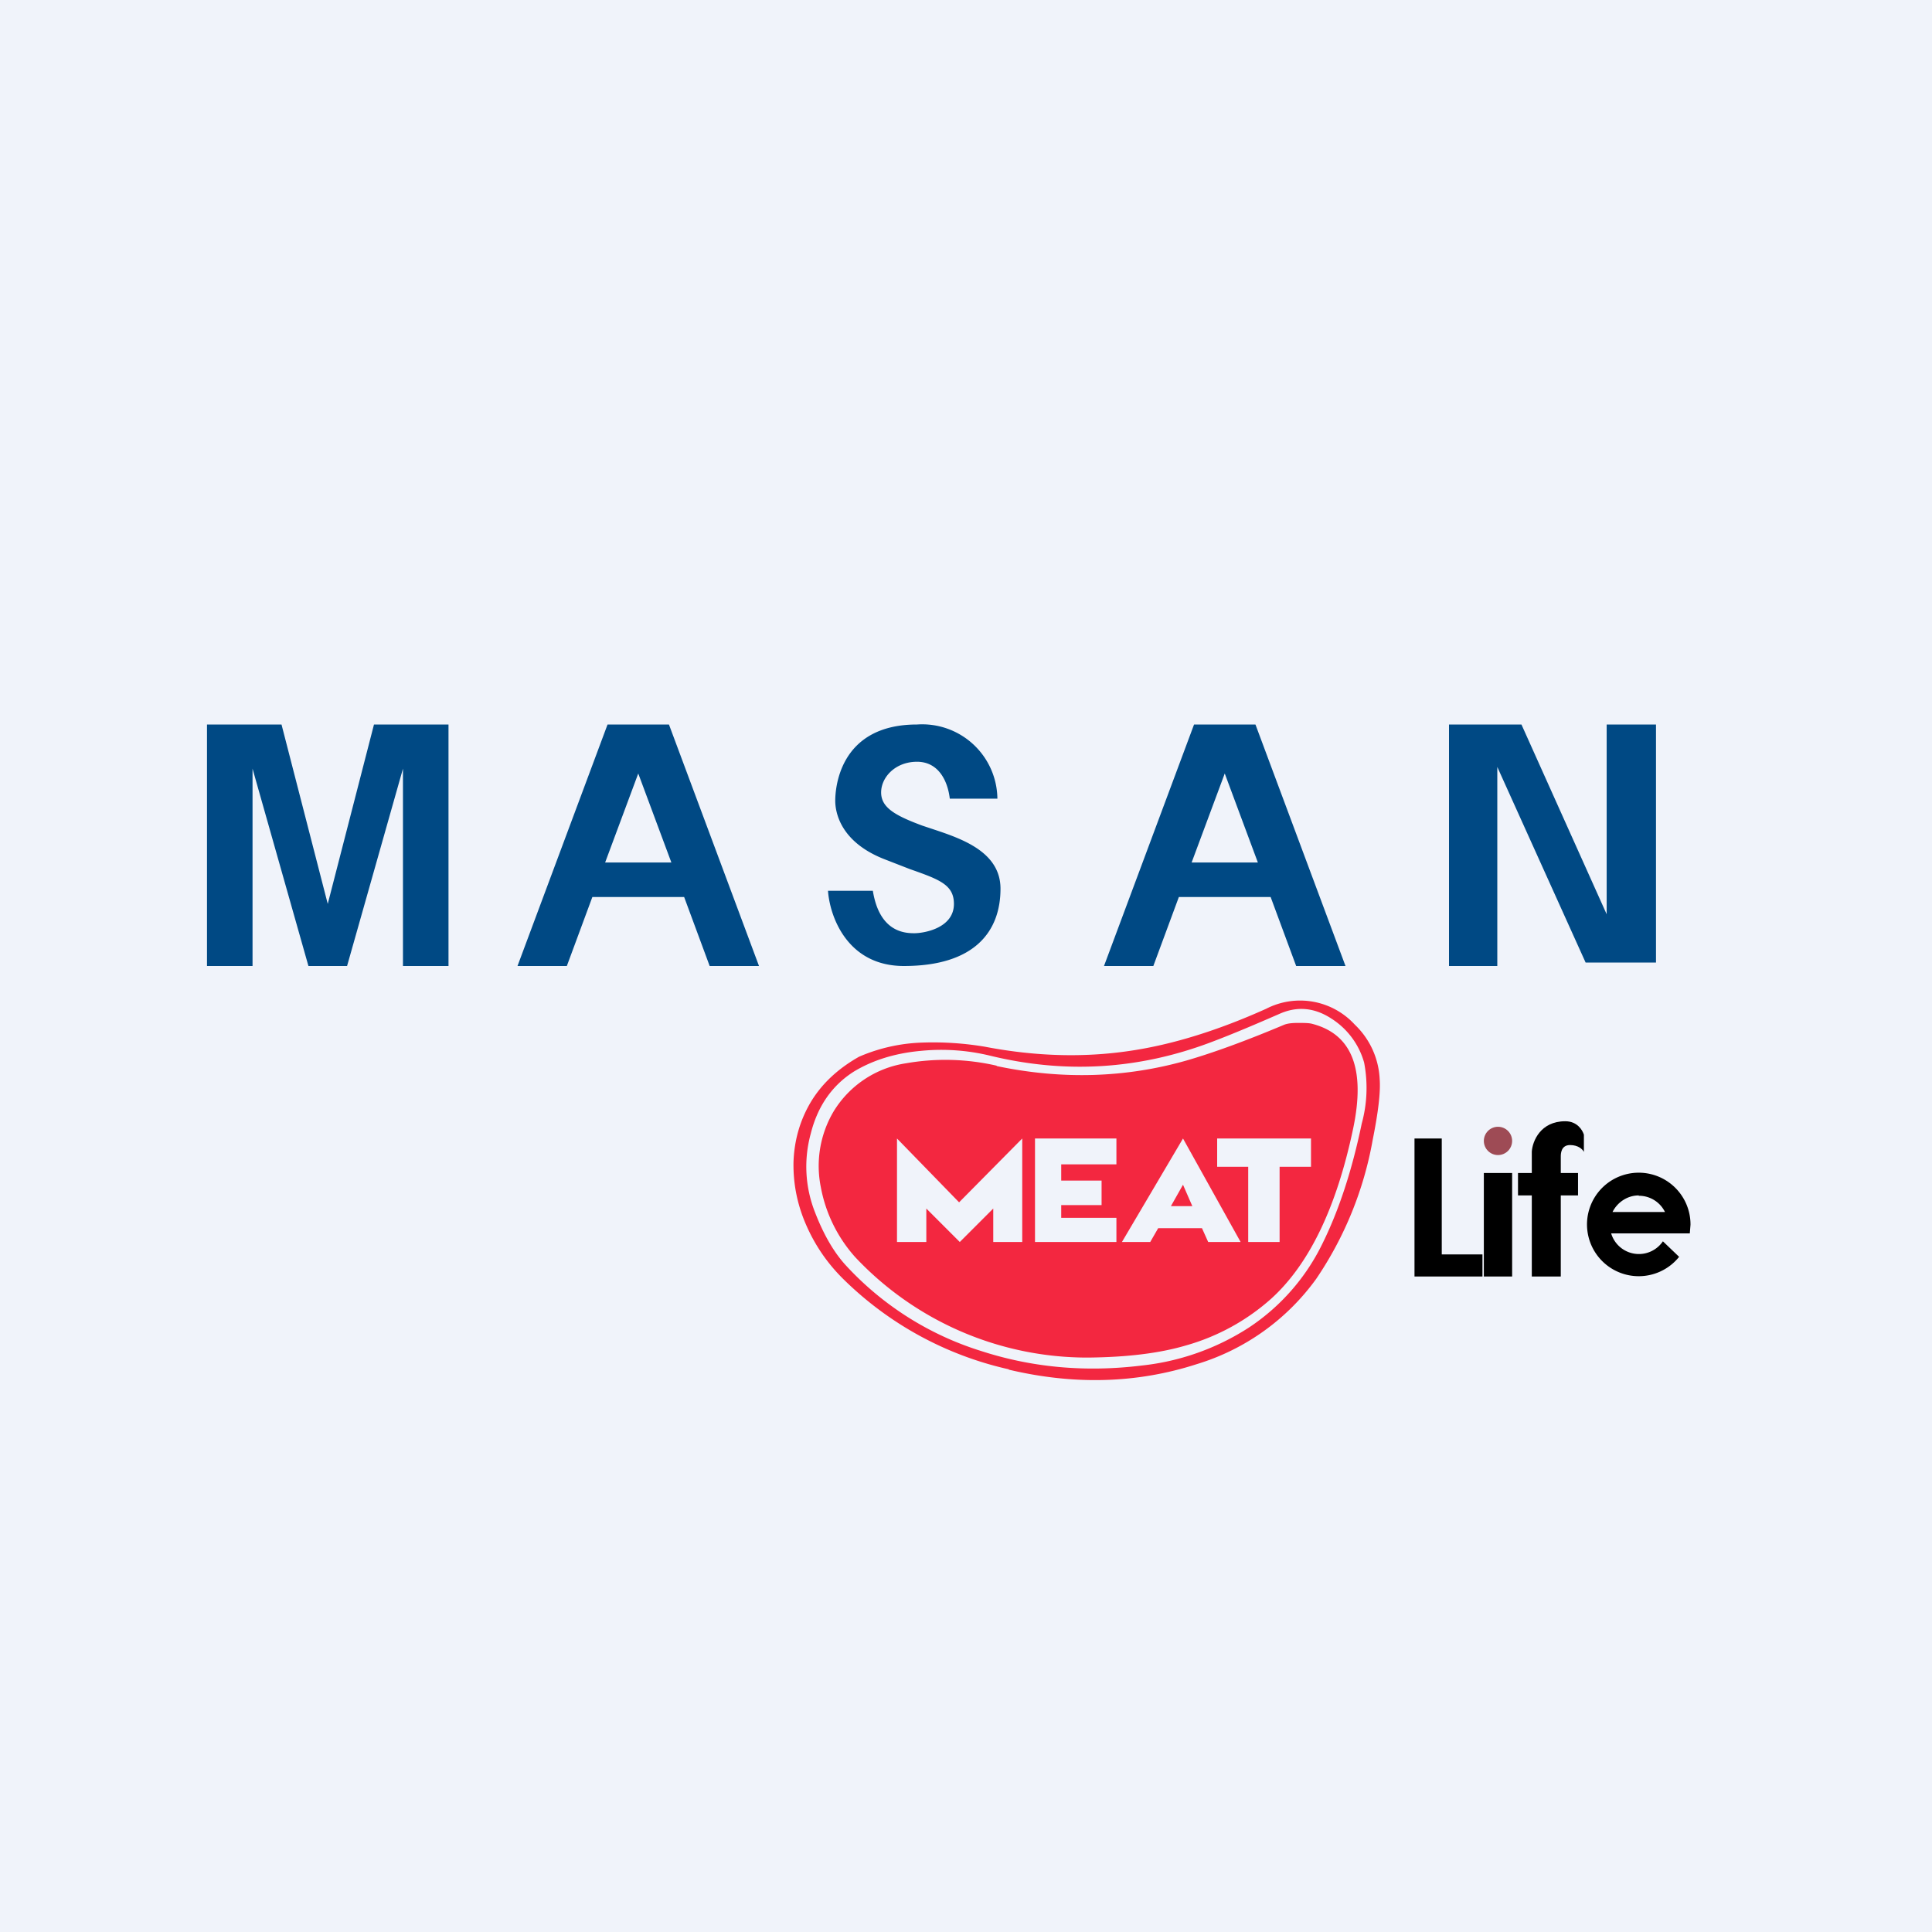 <!-- by TradingView --><svg width="56" height="56" viewBox="0 0 56 56" xmlns="http://www.w3.org/2000/svg"><path fill="#F0F3FA" d="M0 0h56v56H0z"/><path d="M6 28v-7h2.16l1.34 5.2 1.34-5.2H13v7h-1.32v-5.72L10.06 28H8.94l-1.62-5.72V28H6Zm10.43 0H15l2.61-7H19.39L22 28h-1.43l-.74-2h-2.66l-.74 2Zm1.11-3h1.92l-.96-2.58-.96 2.58ZM32 28h1.43l.74-2h2.66l.74 2H39l-2.61-7H34.61L32 28Zm3.5-5.58.96 2.58h-1.92l.96-2.58ZM26.2 28c-1.65 0-2.15-1.45-2.2-2.18h1.3c.19 1.18.9 1.23 1.2 1.23.29 0 1.15-.15 1.15-.85 0-.56-.43-.71-1.28-1.01l-.72-.28c-1.32-.51-1.44-1.4-1.44-1.7 0-.28.07-2.21 2.37-2.21a2.18 2.18 0 0 1 2.33 2.15h-1.38c-.06-.52-.33-1.07-.95-1.07-.63 0-1.04.45-1.04.89s.41.67 1.19.96l.33.11c.81.27 1.94.65 1.94 1.72 0 1.23-.74 2.24-2.8 2.24ZM42 28h1.4v-5.77l2.56 5.67H48V21h-1.43v5.5L44.1 21H42v7Z" fill="#004984"/><path fill-rule="evenodd" d="M29.24 39.7c1.9.45 3.72.4 5.45-.16a6.65 6.65 0 0 0 3.46-2.47 10.4 10.4 0 0 0 1.64-4.04c.16-.8.23-1.38.2-1.76a2.33 2.33 0 0 0-.72-1.57 2.15 2.15 0 0 0-2.57-.46c-1.4.63-2.72 1.04-3.95 1.22-1.34.2-2.74.16-4.2-.12a9.04 9.04 0 0 0-1.82-.12 4.99 4.99 0 0 0-1.83.41c-.62.35-1.1.8-1.42 1.35-.3.52-.46 1.09-.48 1.71-.01.6.1 1.2.36 1.8.26.6.62 1.13 1.1 1.6a9.91 9.91 0 0 0 4.78 2.6Zm-.8-.54c1.48.48 3.03.62 4.66.42a7.11 7.11 0 0 0 3.1-1.1 6.13 6.13 0 0 0 2.13-2.43c.48-.97.86-2.13 1.14-3.48a3.9 3.9 0 0 0 .07-1.77 2.22 2.22 0 0 0-.94-1.27c-.5-.33-1.01-.37-1.52-.14-.71.31-1.37.59-1.98.82-2.09.79-4.22.92-6.4.39a6 6 0 0 0-2.01-.14c-.77.07-1.41.28-1.94.6-.63.4-1.05 1-1.25 1.8a3.6 3.6 0 0 0 .12 2.27c.25.65.55 1.17.9 1.55a8.94 8.94 0 0 0 3.92 2.48Zm.45-8.26c1.9.4 3.74.34 5.5-.16.76-.22 1.7-.56 2.84-1.04.08-.03.2-.05.38-.05.17 0 .3 0 .4.02 1.17.29 1.58 1.3 1.21 3.05-.48 2.28-1.27 3.92-2.37 4.92A6.26 6.26 0 0 1 34.37 39c-.78.23-1.73.34-2.84.35a9.23 9.23 0 0 1-6.74-2.91 4.18 4.18 0 0 1-1-2.04 3.1 3.1 0 0 1 .37-2.18 2.98 2.98 0 0 1 2.1-1.4 6.62 6.62 0 0 1 2.63.07ZM26 36v-3l1.8 1.85L29.63 33v3h-.84v-.97l-.97.97-.97-.97V36H26Zm4 0v-3h2.36v.75h-1.6v.47h1.17v.71h-1.17v.37h1.6v.7H30Zm3.34 0h-.82l1.77-3 1.67 3h-.94l-.18-.4h-1.27l-.23.4Zm.95-1.66.27.62h-.62l.35-.62ZM38 33h-2.72v.82h.9V36h.91v-2.18H38V33Z" fill="#F32740"/><path d="M41 37v-4h.79v3.36h1.18V37H41ZM43.01 34h.82v3h-.82z"/><circle cx="43.42" cy="33.07" fill="#9E4B55" r=".41"/><path d="M44.4 34v-.62c.02-.3.25-.88.97-.88.35 0 .5.26.54.39v.5c-.03-.07-.16-.2-.4-.2-.27 0-.27.26-.27.34V34h.5v.65h-.5V37h-.84v-2.35H44V34h.4Z"/><path fill-rule="evenodd" d="m48.98 35.75.02-.25a1.5 1.5 0 1 0-.33.93l-.47-.45a.84.84 0 0 1-1.5-.23H48.97Zm-1.48-1.1c-.33 0-.62.2-.76.48h1.52a.84.84 0 0 0-.76-.47Z"/></svg>